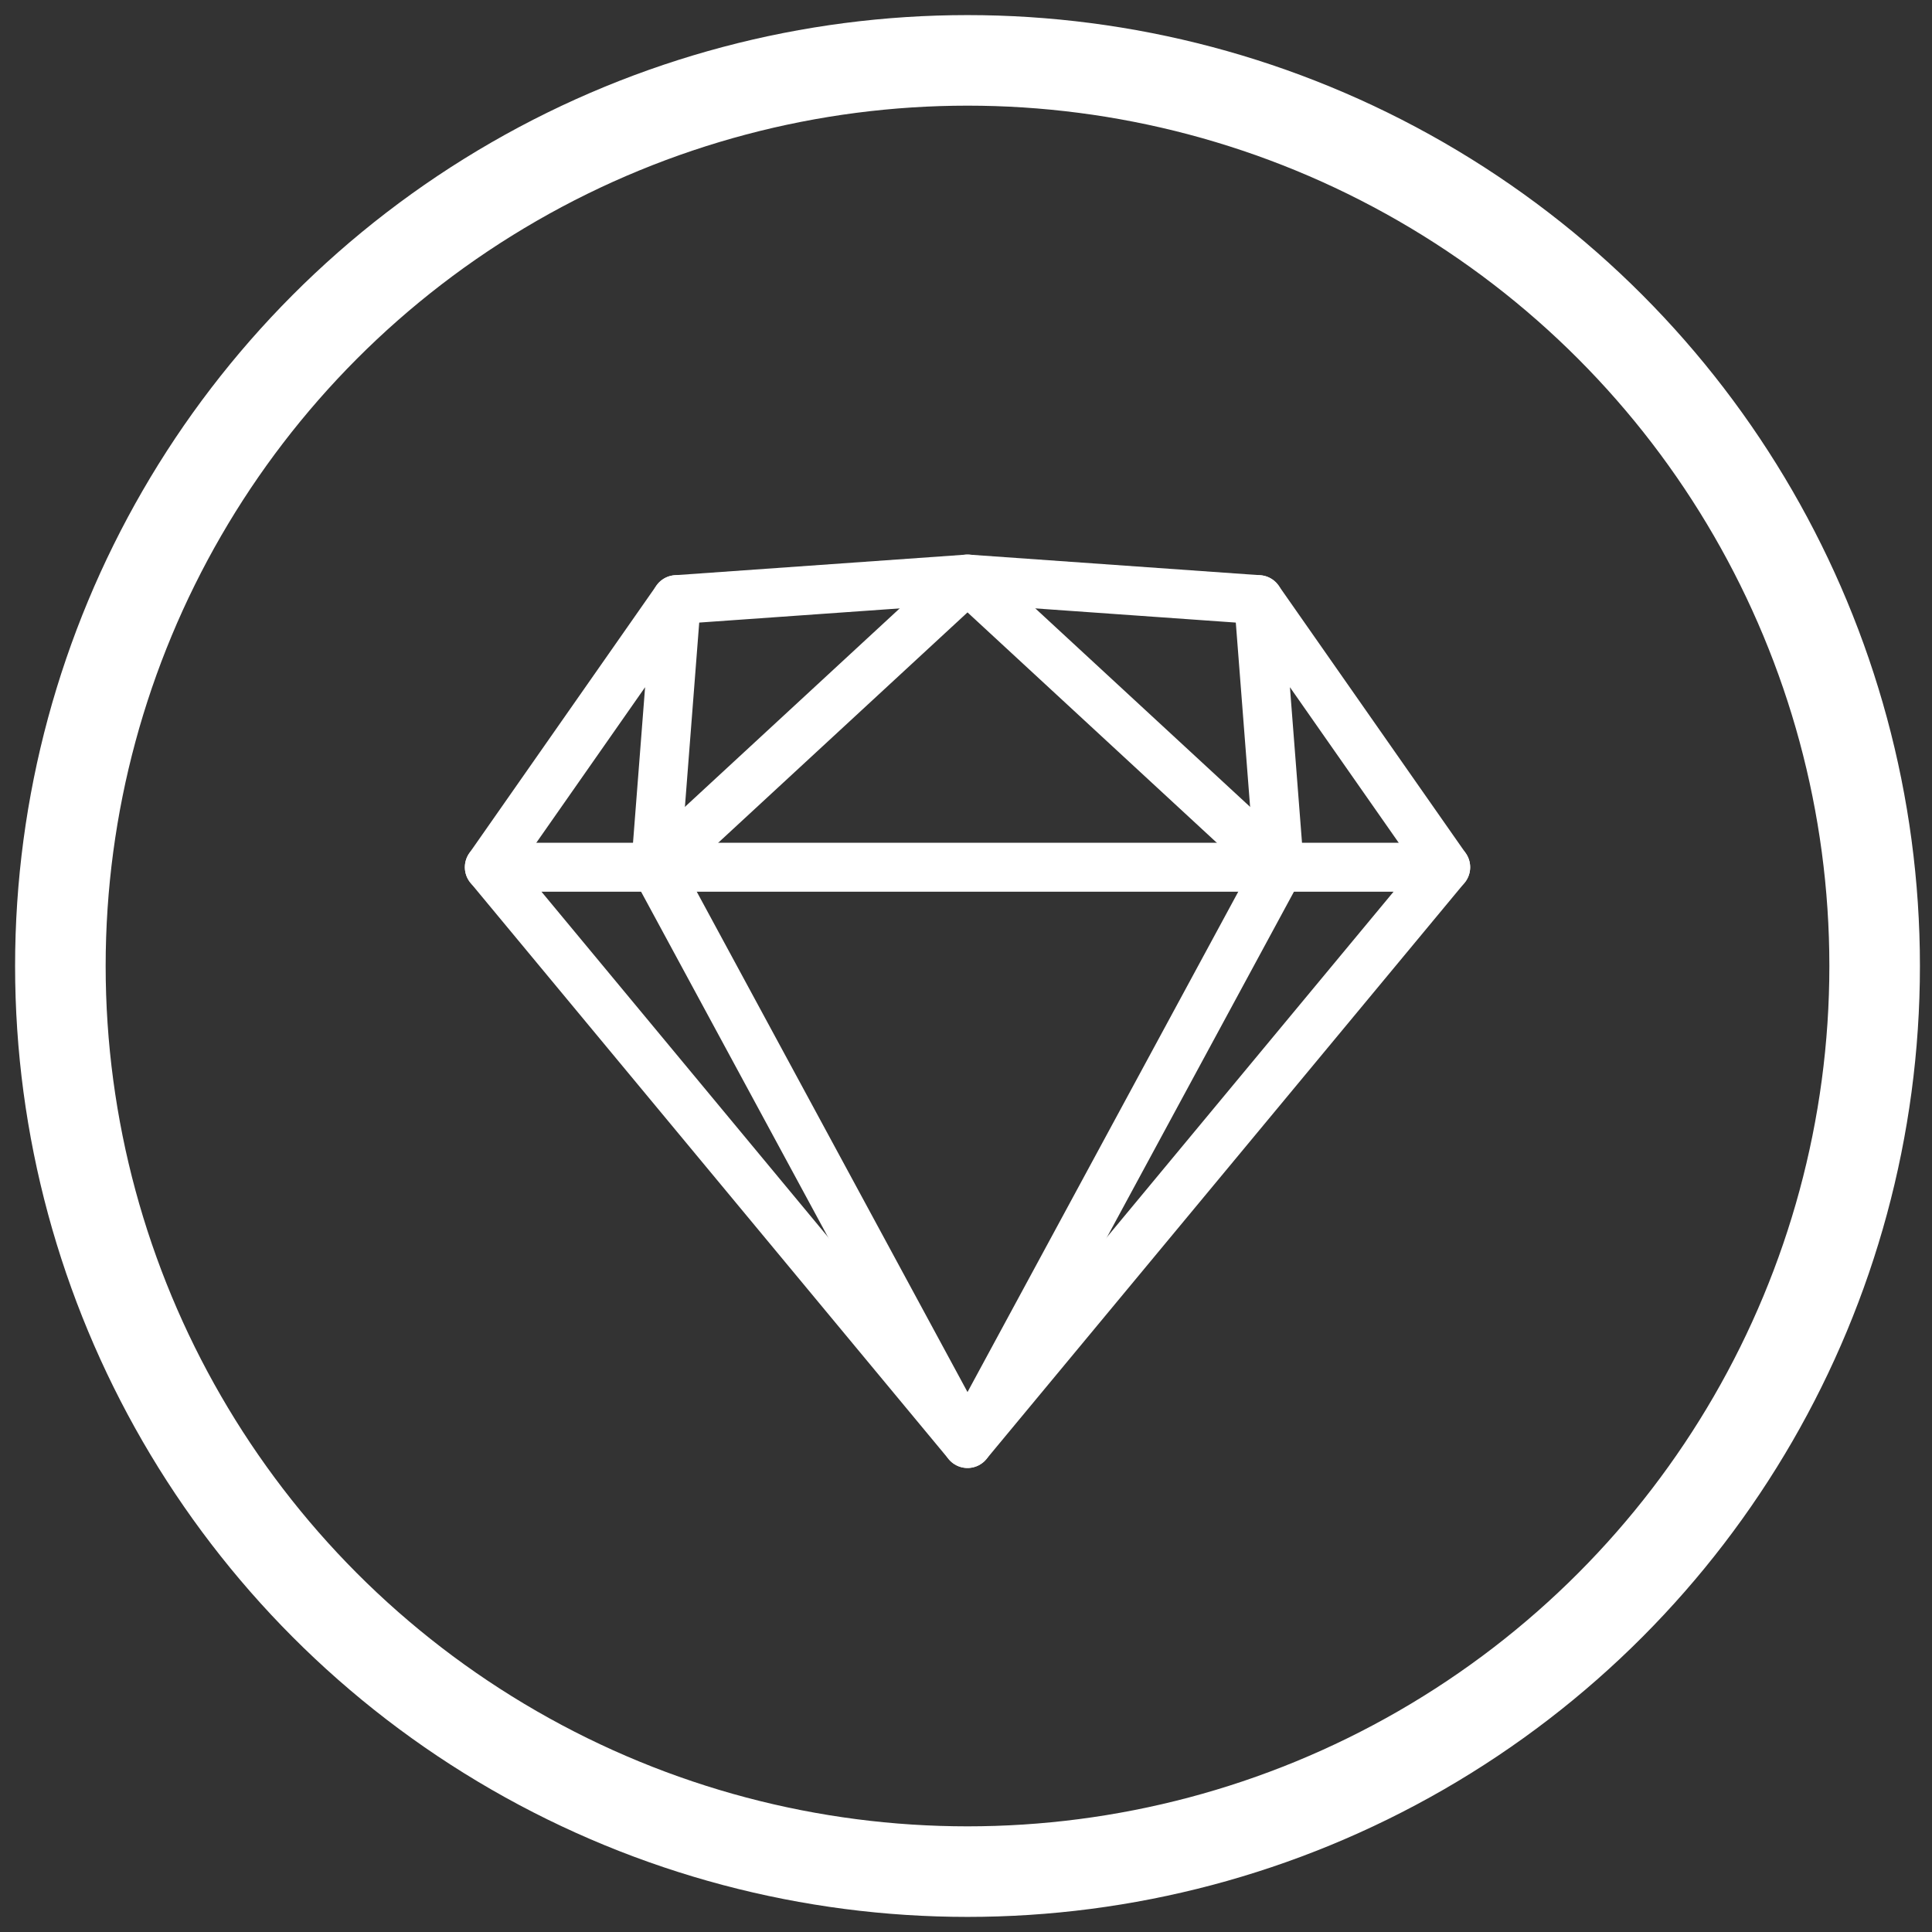 <?xml version="1.0" encoding="UTF-8"?>
<svg width="32px" height="32px" viewBox="0 0 32 32" version="1.1" xmlns="http://www.w3.org/2000/svg" xmlns:xlink="http://www.w3.org/1999/xlink">
    <rect x="0" y="0" width="32" height="32" fill="#333333" stroke="none"/>
    <!-- Generator: Sketch 43.1 (39012) - http://www.bohemiancoding.com/sketch -->
    <title>Group 12</title>
    <desc>Created with Sketch.</desc>
    <defs></defs>
    <g id="Page-1" stroke="none" stroke-width="1" fill="none" fill-rule="evenodd">
        <g id="Home" transform="translate(-59, -503)" stroke="#FFFFFF">
            <g id="Group-13" transform="translate(60, 504)">
                <g id="Group-12">
                    <ellipse id="Oval-4" stroke-width="1.5" cx="15.025" cy="15" rx="15.025" ry="15"></ellipse>
                    <g id="1491185348_logo_brand_brands_logos_sketch_app" transform="translate(6.761, 8.25)" stroke-linecap="round" stroke-width="0.811" stroke-linejoin="round">
                        <g id="Group">
                            <g id="Sketch">
                                <g id="_Group_">
                                    <polygon id="Shape" points="0.344 5.114 16.184 5.114 8.264 14.659"></polygon>
                                    <polyline id="Shape" points="0.344 5.114 3.443 0.682 3.099 5.114 8.264 14.659 13.429 5.114 13.085 0.682 16.184 5.114"></polyline>
                                    <polyline id="Shape" points="3.443 0.682 8.264 0.341 13.085 0.682"></polyline>
                                    <polyline id="Shape" points="3.099 5.114 8.264 0.341 13.429 5.114"></polyline>
                                </g>
                            </g>
                        </g>
                    </g>
                </g>
            </g>
        </g>
    </g>
</svg>